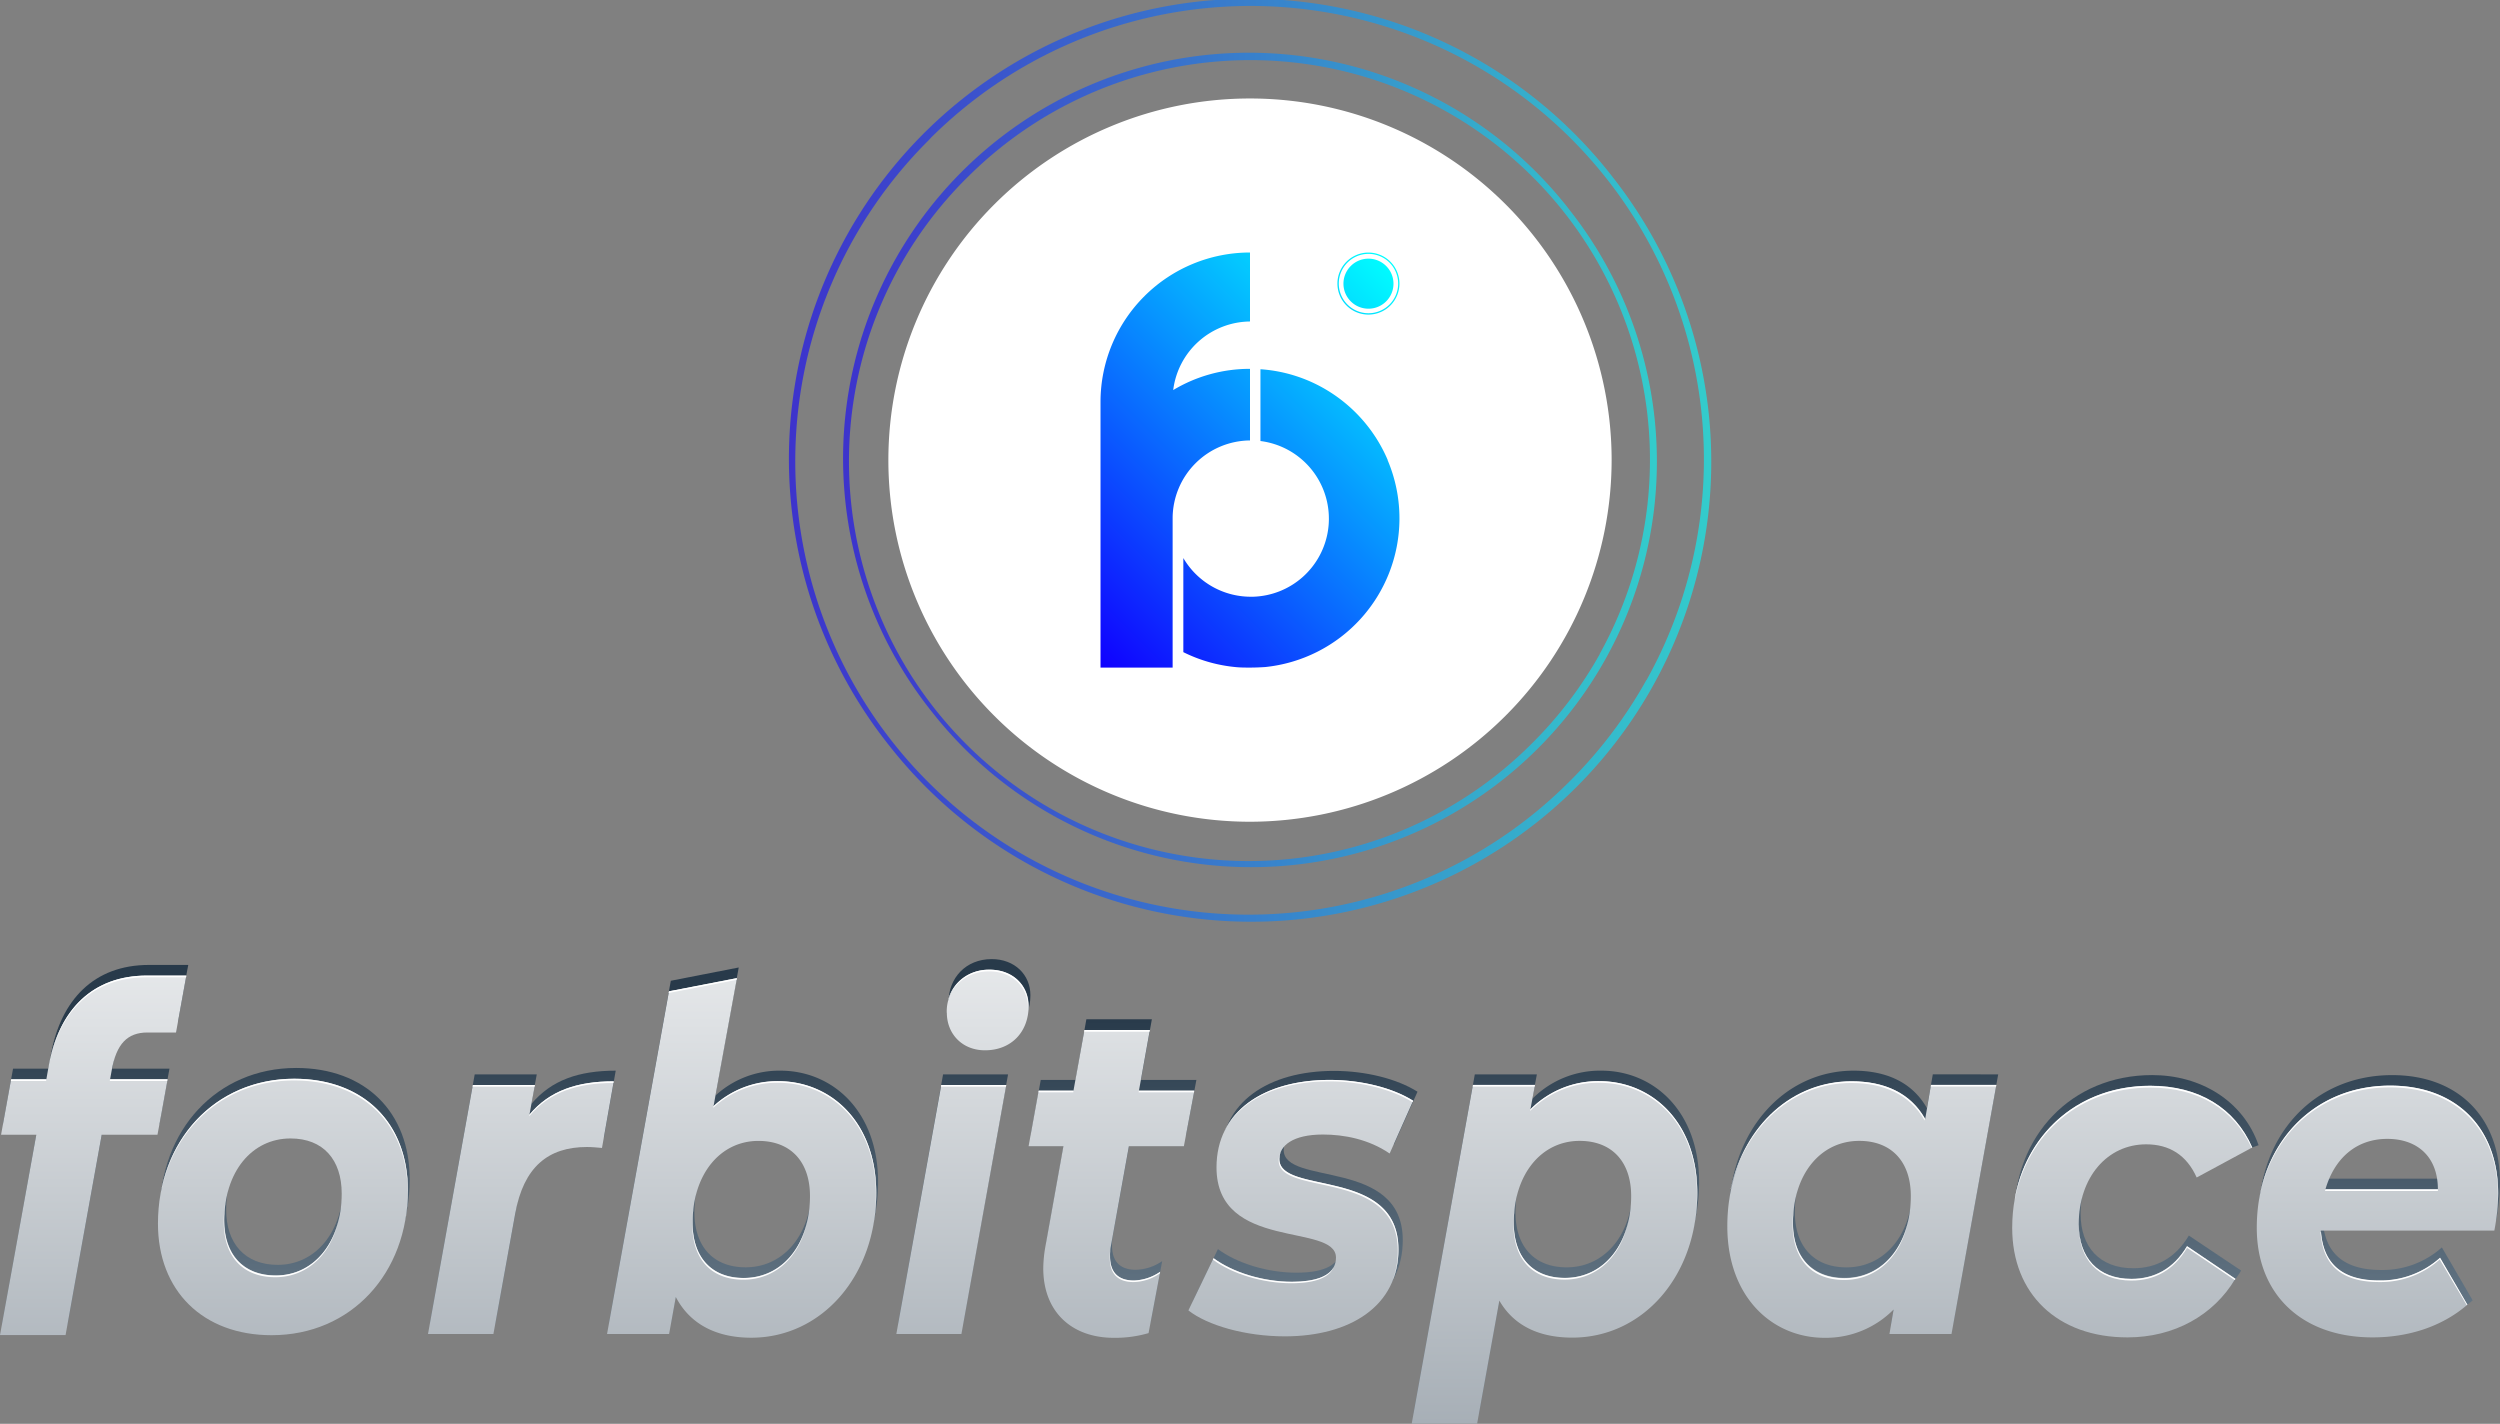 <svg id="Layer_1" data-name="Layer 1" xmlns="http://www.w3.org/2000/svg" xmlns:xlink="http://www.w3.org/1999/xlink" viewBox="0 0 775.52 441.68"><rect x="0" y="0" width="775.52" height="441.68" fill="#808080" stroke="none"/><defs><style>.cls-1{fill:url(#linear-gradient);}.cls-2{fill:url(#linear-gradient-2);}.cls-3{fill:url(#linear-gradient-3);}.cls-4{fill:url(#linear-gradient-4);}.cls-5{fill:url(#linear-gradient-5);}.cls-6{fill:url(#linear-gradient-6);}.cls-7{fill:url(#linear-gradient-7);}.cls-8{fill:url(#linear-gradient-8);}.cls-9{fill:url(#linear-gradient-9);}.cls-10{fill:url(#linear-gradient-10);}.cls-11{fill:url(#linear-gradient-11);}.cls-12{fill:url(#linear-gradient-12);}.cls-13{fill:url(#linear-gradient-13);}.cls-14{fill:url(#linear-gradient-14);}.cls-15{fill:url(#linear-gradient-15);}.cls-16{fill:url(#linear-gradient-16);}.cls-17{fill:url(#linear-gradient-17);}.cls-18{fill:url(#linear-gradient-18);}.cls-19{fill:url(#linear-gradient-19);}.cls-20{fill:url(#linear-gradient-20);}.cls-21{fill:url(#linear-gradient-21);}.cls-22{fill:url(#linear-gradient-22);}.cls-23{fill:#fff;}.cls-24,.cls-25{opacity:0.6;}.cls-24{fill:url(#linear-gradient-23);}.cls-25{fill:url(#linear-gradient-24);}.cls-26{fill:url(#linear-gradient-25);}.cls-27{fill:url(#linear-gradient-26);}.cls-28{fill:url(#linear-gradient-27);}.cls-29{fill:url(#linear-gradient-28);}</style><linearGradient id="linear-gradient" x1="299.12" y1="315.03" x2="299.12" y2="412.85" gradientUnits="userSpaceOnUse"><stop offset="0" stop-color="#283a4a"/><stop offset="1" stop-color="#687a89"/></linearGradient><linearGradient id="linear-gradient-2" x1="29.5" y1="315.03" x2="29.5" y2="412.85" xlink:href="#linear-gradient"/><linearGradient id="linear-gradient-3" x1="88.34" y1="315.03" x2="88.34" y2="412.85" xlink:href="#linear-gradient"/><linearGradient id="linear-gradient-4" x1="162.15" y1="315.03" x2="162.15" y2="412.85" xlink:href="#linear-gradient"/><linearGradient id="linear-gradient-5" x1="345.43" y1="315.03" x2="345.43" y2="412.85" xlink:href="#linear-gradient"/><linearGradient id="linear-gradient-6" x1="404.85" y1="315.1" x2="404.85" y2="412.92" xlink:href="#linear-gradient"/><linearGradient id="linear-gradient-7" x1="578.11" y1="315.03" x2="578.11" y2="412.85" xlink:href="#linear-gradient"/><linearGradient id="linear-gradient-8" x1="482.79" y1="315.03" x2="482.79" y2="412.85" xlink:href="#linear-gradient"/><linearGradient id="linear-gradient-9" x1="230.64" y1="315.03" x2="230.64" y2="412.85" xlink:href="#linear-gradient"/><linearGradient id="linear-gradient-10" x1="662.71" y1="315.03" x2="662.71" y2="412.85" xlink:href="#linear-gradient"/><linearGradient id="linear-gradient-11" x1="738.08" y1="315.03" x2="738.08" y2="412.85" xlink:href="#linear-gradient"/><linearGradient id="linear-gradient-12" x1="298.54" y1="691.86" x2="298.54" y2="242.9" gradientUnits="userSpaceOnUse"><stop offset="0" stop-color="#384a5b"/><stop offset="1" stop-color="#fff"/></linearGradient><linearGradient id="linear-gradient-13" x1="28.9" y1="691.86" x2="28.9" y2="242.9" xlink:href="#linear-gradient-12"/><linearGradient id="linear-gradient-14" x1="87.76" y1="691.86" x2="87.76" y2="242.9" xlink:href="#linear-gradient-12"/><linearGradient id="linear-gradient-15" x1="161.58" y1="691.86" x2="161.58" y2="242.9" xlink:href="#linear-gradient-12"/><linearGradient id="linear-gradient-16" x1="344.8" y1="691.86" x2="344.8" y2="242.9" xlink:href="#linear-gradient-12"/><linearGradient id="linear-gradient-17" x1="403.51" y1="691.86" x2="403.51" y2="242.9" xlink:href="#linear-gradient-12"/><linearGradient id="linear-gradient-18" x1="577.53" y1="691.86" x2="577.53" y2="242.9" xlink:href="#linear-gradient-12"/><linearGradient id="linear-gradient-19" x1="482.21" y1="691.86" x2="482.21" y2="242.9" xlink:href="#linear-gradient-12"/><linearGradient id="linear-gradient-20" x1="230.06" y1="691.86" x2="230.06" y2="242.9" xlink:href="#linear-gradient-12"/><linearGradient id="linear-gradient-21" x1="661.44" y1="691.86" x2="661.44" y2="242.9" xlink:href="#linear-gradient-12"/><linearGradient id="linear-gradient-22" x1="737.5" y1="691.86" x2="737.5" y2="242.9" xlink:href="#linear-gradient-12"/><linearGradient id="linear-gradient-23" x1="261.88" y1="142.73" x2="513.64" y2="142.73" gradientUnits="userSpaceOnUse"><stop offset="0" stop-color="#1000ff"/><stop offset="1" stop-color="aqua"/></linearGradient><linearGradient id="linear-gradient-24" x1="245.03" y1="142.73" x2="530.49" y2="142.73" xlink:href="#linear-gradient-23"/><linearGradient id="linear-gradient-25" x1="323.34" y1="189.14" x2="431.68" y2="80.79" xlink:href="#linear-gradient-23"/><linearGradient id="linear-gradient-26" x1="323.34" y1="189.14" x2="431.68" y2="80.8" xlink:href="#linear-gradient-23"/><linearGradient id="linear-gradient-27" x1="321.59" y1="187.3" x2="429.93" y2="78.96" xlink:href="#linear-gradient-23"/><linearGradient id="linear-gradient-28" x1="347.01" y1="212.81" x2="455.35" y2="104.47" xlink:href="#linear-gradient-23"/></defs><path id="Path_114875" data-name="Path 114875" class="cls-1" d="M292.55,333.28h20.16l-13.92,77.25H278.63Zm1.69-22.4c0-7.47,5.33-13.36,13.4-13.36,7.15,0,12,4.89,12,11.2,0,8.19-5.46,13.79-13.53,13.79-7.15,0-11.83-5.17-11.83-11.63Z"/><path id="Path_114876" data-name="Path 114876" class="cls-2" d="M58.4,299.34,58,301.43,55.2,317H46.32c-6.24,0-9.62,3.59-11,11.63l-.52,2.87H52.57l-1.88,10.38-1.24,6.85H32.15l-8.4,46.48-2.81,15.68H.6l3.91-21.52,7.34-40.64H.93L4.05,331.5H15l.78-4.45c3.12-16.8,13.27-27.72,30.43-27.72Z"/><path id="Path_114877" data-name="Path 114877" class="cls-3" d="M49.58,376.29c0-25.71,17.69-45,42.27-45,21.46,0,35.25,13.64,35.25,34.61,0,25.7-17.56,44.94-42.27,44.94C63.5,410.89,49.58,397.11,49.58,376.29Zm57-9.34c0-10.48-5.72-17.08-15.87-17.08-12,0-20.55,10.33-20.55,25.41,0,10.48,5.85,17.09,16,17.09C98,392.37,106.55,382,106.55,367Z"/><path id="Path_114878" data-name="Path 114878" class="cls-4" d="M191,332.13l-3.64,20.67c-1.82-.14-3-.28-4.68-.28-12,0-19.64,6.17-22.24,20.67l-6.76,37.34H133.35l13.91-77.25h19.25l-1.69,9.19C171.06,335,179.65,332.13,191,332.13Z"/><path id="Path_114879" data-name="Path 114879" class="cls-5" d="M350.82,352.23h17.06L371.13,335H353.94l3.38-18.81H337L333.65,335h-10.8l-3.12,17.23h10.8l-5.6,31.15a41.37,41.37,0,0,0-.65,6.75c0,13.5,8.85,21.54,21.86,21.54a36.76,36.76,0,0,0,10.78-1.46l3.6-19a15.15,15.15,0,0,1-8.14,2.69c-5.07,0-7.42-2.73-7.42-7.47a14,14,0,0,1,.26-3.16Z"/><path id="Path_114880" data-name="Path 114880" class="cls-6" d="M370,403.7l7.81-16.22c6,4.45,15.47,7.32,24.32,7.32,9.49,0,13.66-2.87,13.66-7.46,0-10.92-37.07-1.87-37.07-28,0-17.38,14.7-27.14,35.11-27.14,9.76,0,19.52,2.44,25.89,6.46L432.43,355c-6.51-4.45-14.18-5.89-20.69-5.89-9.36,0-13.53,3.45-13.53,7.61,0,11.35,36.94,2.3,36.94,28,0,17.66-15.09,27-35.25,27C387.55,411.75,375.84,408.3,370,403.7Z"/><path id="Path_114881" data-name="Path 114881" class="cls-7" d="M619.86,333.28l-13.92,77.25H586.69l1.3-7.61a29.52,29.52,0,0,1-21.46,8.75c-16.26,0-30.17-12.63-30.17-34.6,0-26,17-44.94,38.63-44.94,10.14,0,18.21,3.59,22.76,11.63l1.82-10.49Zm-26.53,34.46c0-10.48-5.85-17.09-16-17.09-12,0-20.55,10.34-20.55,25.42,0,10.48,5.85,17.08,16,17.08,12,0,20.55-10.34,20.55-25.41Z"/><path id="Path_114882" data-name="Path 114882" class="cls-8" d="M527.08,366.73c0,26-17,44.94-38.76,44.94-10.15,0-18.08-3.58-22.63-11.48l-6.9,38.19H438.5l19-105.1h19.25l-1.43,7.61a29.52,29.52,0,0,1,21.46-8.76C513,332.13,527.08,344.76,527.08,366.73Zm-20.55,1c0-10.48-5.85-17.09-16-17.09-11.84,0-20.42,10.34-20.42,25.42,0,10.48,5.72,17.08,15.87,17.08,12,0,20.55-10.34,20.55-25.41Z"/><path id="Path_114883" data-name="Path 114883" class="cls-9" d="M242.08,332.13a29.13,29.13,0,0,0-20.16,7.75L224,328.21l5.16-28.09L209.3,304l-1.21.24L188.88,410.53h19.25L210.21,399c4.43,8.47,12.62,12.63,23.42,12.63,21.72,0,38.76-18.95,38.76-44.94C272.39,344.76,258.34,332.13,242.08,332.13Zm-10.8,61c-10.14,0-15.87-6.6-15.87-17.08,0-15.08,8.59-25.42,20.43-25.42,10.14,0,16,6.61,16,17.09,0,15.07-8.58,25.41-20.55,25.41Z"/><path id="Path_114884" data-name="Path 114884" class="cls-10" d="M624.77,377.61c0-25.22,17.78-44.11,42.86-44.11,15,0,28.21,7.95,33,21.75L682,362c-3.13-7.05-8.49-10.29-15.68-10.29-12,0-20.9,10.15-20.9,24.8,0,10.29,5.88,16.91,16.33,16.91,7.06,0,13.07-3.1,17.25-10.14l16.22,10.86c-6.79,11.41-20.27,17.46-34.65,17.46C638.76,411.57,624.77,398,624.77,377.61Z"/><path id="Path_114885" data-name="Path 114885" class="cls-11" d="M774.34,378.46H720.51c.65,10.28,6.53,15.5,18.16,15.5a27.62,27.62,0,0,0,18.82-7l9.56,16.42c-8.1,7.05-19.76,8.24-30.47,8.24-22,0-35.93-13.38-35.93-34,0-25.36,17-44.11,41.42-44.11,20.51,0,33.45,13.11,33.45,33.4A64.11,64.11,0,0,1,774.34,378.46Zm-52.4-12.83h34.89c0-10-6.27-15.64-15.68-15.64-9.8,0-16.46,6.2-19.21,15.64Z"/><path id="Path_114875-2" data-name="Path 114875" class="cls-12" d="M292,336.57h20.16l-13.92,77.25H278.05Zm1.69-22.39a12.93,12.93,0,0,1,13.4-13.36c7.15,0,12,4.88,12,11.2,0,8.19-5.47,13.79-13.53,13.79-7.16,0-11.84-5.17-11.84-11.63Z"/><path id="Path_114876-2" data-name="Path 114876" class="cls-13" d="M57.8,302.63l-.38,2.09L54.6,320.29H45.73c-6.25,0-9.63,3.6-11.06,11.64l-.52,2.87H52l-1.88,10.37L48.85,352H31.55l-8.4,46.47-2.81,15.68H0l3.91-21.51L11.26,352H.33L3.45,334.8H14.38l.78-4.45c3.12-16.81,13.27-27.72,30.43-27.72Z"/><path id="Path_114877-2" data-name="Path 114877" class="cls-14" d="M49,379.58c0-25.7,17.69-44.94,42.27-44.94,21.46,0,35.25,13.64,35.25,34.61,0,25.7-17.56,44.94-42.27,44.94C62.92,414.19,49,400.4,49,379.58Zm57-9.33c0-10.48-5.72-17.09-15.87-17.09-12,0-20.55,10.34-20.55,25.42,0,10.48,5.85,17.08,16,17.08,11.84,0,20.42-10.33,20.42-25.41Z"/><path id="Path_114878-2" data-name="Path 114878" class="cls-15" d="M190.39,335.43l-3.65,20.67c-1.82-.14-3-.29-4.68-.29-12,0-19.64,6.18-22.24,20.68l-6.76,37.33H132.77l13.91-77.25h19.26l-1.7,9.19C170.49,338.3,179.07,335.43,190.39,335.43Z"/><path id="Path_114879-2" data-name="Path 114879" class="cls-16" d="M350.19,355.56h17.06l3.25-17.23H353.31l3.38-18.81H336.4L333,338.33h-10.8l-3.12,17.23h10.8l-5.6,31.16a41.26,41.26,0,0,0-.65,6.75C323.65,407,332.5,415,345.5,415a36.78,36.78,0,0,0,10.79-1.46l3.6-19a15.15,15.15,0,0,1-8.14,2.69c-5.08,0-7.42-2.73-7.42-7.46a14,14,0,0,1,.26-3.16Z"/><path id="Path_114880-2" data-name="Path 114880" class="cls-17" d="M368.65,406.5l7.8-16.22c6,4.45,15.48,7.32,24.33,7.32,9.49,0,13.65-2.87,13.65-7.47,0-10.91-37.06-1.86-37.06-28,0-17.37,14.7-27.13,35.11-27.13,9.76,0,19.51,2.44,25.89,6.46l-7.29,16.37c-6.5-4.45-14.17-5.89-20.68-5.89-9.36,0-13.53,3.45-13.53,7.61,0,11.34,36.94,2.3,36.94,28,0,17.66-15.09,27-35.25,27C386.21,414.54,374.5,411.1,368.65,406.5Z"/><path id="Path_114881-2" data-name="Path 114881" class="cls-18" d="M619.28,336.57l-13.91,77.25H586.12l1.3-7.61A29.52,29.52,0,0,1,566,415c-16.25,0-30.17-12.63-30.17-34.6,0-26,17-44.94,38.63-44.94,10.14,0,18.21,3.58,22.76,11.62L599,336.57ZM592.75,371c0-10.49-5.85-17.09-16-17.09-12,0-20.55,10.34-20.55,25.41,0,10.49,5.85,17.09,16,17.09,12,0,20.55-10.34,20.55-25.41Z"/><path id="Path_114882-2" data-name="Path 114882" class="cls-19" d="M526.5,370c0,26-17,44.94-38.76,44.94-10.14,0-18.08-3.59-22.63-11.48l-6.9,38.19H437.92l19-105.1h19.25l-1.43,7.61a29.5,29.5,0,0,1,21.46-8.76C512.45,335.43,526.5,348.06,526.5,370ZM506,371c0-10.49-5.85-17.09-16-17.09-11.83,0-20.42,10.34-20.42,25.41,0,10.49,5.72,17.09,15.87,17.09,12,0,20.55-10.34,20.55-25.41Z"/><path id="Path_114883-2" data-name="Path 114883" class="cls-20" d="M241.5,335.42a29.13,29.13,0,0,0-20.16,7.76l2.12-11.67,5.15-28.09-19.89,3.86-1.2.23L188.31,413.82h19.25l2.08-11.48c4.42,8.47,12.62,12.63,23.41,12.63,21.72,0,38.76-19,38.76-44.94C271.81,348.06,257.76,335.42,241.5,335.42Zm-10.79,61c-10.15,0-15.87-6.6-15.87-17.09,0-15.07,8.58-25.41,20.42-25.41,10.15,0,16,6.6,16,17.08,0,15.08-8.58,25.42-20.55,25.42Z"/><path id="Path_114884-2" data-name="Path 114884" class="cls-21" d="M624.2,380.91c0-25.23,17.77-44.11,42.85-44.11,15,0,26.27,6.9,31.62,19.16l-17.24,9.31c-3.14-7-8.5-10.29-15.68-10.29-12,0-20.91,10.14-20.91,24.8,0,10.29,5.88,16.91,16.33,16.91,7.06,0,13.07-3.1,17.25-10.15l15,10.15c-6.8,11.41-19.08,18.18-33.45,18.18C638.18,414.87,624.2,401.34,624.2,380.91Z"/><path id="Path_114885-2" data-name="Path 114885" class="cls-22" d="M773.76,381.75H719.93c.65,10.29,6.53,15.51,18.16,15.51a27.59,27.59,0,0,0,18.82-7.05l8.49,14.52c-8.1,7-18.68,10.14-29.4,10.14-22,0-35.93-13.39-35.93-34,0-25.36,17-44.11,41.42-44.11,20.52,0,33.45,13.11,33.45,33.4A63,63,0,0,1,773.76,381.75Zm-52.39-12.82h34.88c0-10-6.27-15.64-15.68-15.64-9.8,0-16.46,6.2-19.2,15.64Z"/><path class="cls-23" d="M438.37,341.46l-.2.45c-6.37-4-16.13-6.46-25.89-6.46-15,0-26.88,5.25-32.16,14.9a1.46,1.46,0,0,1,.07-.19c5.21-9.82,17.19-15.16,32.3-15.16C422.24,335,432,337.44,438.37,341.46Z"/><path class="cls-23" d="M433.8,387.52a26,26,0,0,1-1.53,9.05v0a2.53,2.53,0,0,1-.13.22A25.89,25.89,0,0,0,433.6,388c0-25.7-36.94-16.66-36.94-28a5.72,5.72,0,0,1,.62-2.63,5.75,5.75,0,0,0-.42,2.18C396.86,370.86,433.8,361.82,433.8,387.52Z"/><path class="cls-23" d="M413.78,393c-1.29,3.17-5.49,5.07-13.21,5.07-8.84,0-18.34-2.87-24.32-7.32h0l.22-.44c6,4.45,15.47,7.32,24.32,7.32C408.12,397.6,412.27,395.88,413.78,393Z"/><path class="cls-23" d="M698.67,356l-.21.08c-5.43-12-16.57-18.7-31.41-18.7-21.82,0-38.11,14.29-42,34.62,0-.49.12-1,.19-1.47,4.17-19.84,20.29-33.69,41.78-33.69C682.08,336.84,693.32,343.74,698.67,356Z"/><path class="cls-23" d="M693.48,396.72c-.08.12-.15.25-.24.37l-14.79-10c-4.19,7.05-10.19,10.15-17.25,10.15-10.45,0-16.33-6.63-16.33-16.91V380c.06,10.19,5.94,16.74,16.33,16.74,7.06,0,13.06-3.1,17.25-10.15Z"/><path class="cls-23" d="M271.81,370a56.43,56.43,0,0,1-.61,8.34v0l-.06.25a56,56,0,0,0,.57-8.09c0-22-14-34.61-30.31-34.61a29.09,29.09,0,0,0-20.15,7.76l.09-.53a29.06,29.06,0,0,1,20.16-7.75C257.76,335.43,271.81,348.06,271.81,370Z"/><path class="cls-23" d="M319,312c0,.46,0,.9-.05,1.34a2.76,2.76,0,0,1-.08.27c0-.36,0-.71,0-1.08,0-6.32-4.82-11.2-12-11.2-6.34,0-11,3.64-12.69,8.83l0-.27c1.62-5.33,6.32-9.09,12.77-9.09C314.18,300.82,319,305.7,319,312Z"/><polygon class="cls-23" points="312.13 336.57 312.04 337.1 291.88 337.1 291.98 336.57 312.13 336.57"/><polygon class="cls-23" points="51.97 334.8 51.87 335.33 34.05 335.33 34.15 334.8 51.97 334.8"/><polygon class="cls-23" points="14.39 334.82 14.3 335.34 3.37 335.34 3.46 334.82 14.39 334.82"/><path class="cls-23" d="M126.53,369.25a54.15,54.15,0,0,1-.56,7.83c0,.1,0,.21-.07.31a54.24,54.24,0,0,0,.54-7.62c0-21-13.79-34.6-35.25-34.6-20.78,0-36.64,13.74-41,33.52a1.23,1.23,0,0,1,0-.19c4.3-20,20.22-33.86,41.11-33.86C112.75,334.64,126.53,348.28,126.53,369.25Z"/><polygon class="cls-23" points="165.93 336.57 165.83 337.1 146.59 337.1 146.69 336.57 165.93 336.57"/><path class="cls-23" d="M190.39,335.43l-.1.52c-11.31,0-19.9,2.87-26.14,10.34l.1-.53C170.49,338.3,179.07,335.43,190.39,335.43Z"/><polygon class="cls-23" points="356.69 319.52 356.6 320.05 336.31 320.05 336.4 319.52 356.69 319.52"/><polygon class="cls-23" points="333.02 338.33 332.93 338.86 322.13 338.86 322.23 338.33 333.02 338.33"/><polygon class="cls-23" points="370.47 338.33 370.37 338.86 353.21 338.86 353.3 338.33 370.47 338.33"/><path class="cls-23" d="M359.88,394.51l-.1.53a15,15,0,0,1-8.11,2.67c-5.07,0-7.41-2.73-7.41-7.46a13.47,13.47,0,0,1,.24-3,13.12,13.12,0,0,0-.15,2.5c0,4.74,2.35,7.47,7.42,7.47A15.21,15.21,0,0,0,359.88,394.51Z"/><polygon class="cls-23" points="619.28 336.53 619.18 337.06 598.93 337.06 599.02 336.53 619.28 336.53"/><path class="cls-23" d="M597.13,347.05l-.09.53c-4.55-8-12.62-11.63-22.77-11.63-18.13,0-33,13.37-37.36,33l0-.25v0c4.24-19.81,19.21-33.29,37.42-33.29C584.52,335.43,592.58,339,597.13,347.05Z"/><polygon class="cls-23" points="476.16 336.55 476.05 337.07 456.84 337.07 456.93 336.55 476.16 336.55"/><path class="cls-23" d="M526.5,370a56.55,56.55,0,0,1-.6,8.34,0,0,0,0,0,0,0l-.06.25a56,56,0,0,0,.57-8.09c0-22-14-34.61-30.3-34.6a29.52,29.52,0,0,0-21.46,8.75l.09-.52a29.54,29.54,0,0,1,21.46-8.76C512.45,335.43,526.5,348.06,526.5,370Z"/><polygon class="cls-23" points="228.59 303.42 228.5 303.95 208.61 307.81 207.41 308.04 207.51 307.52 208.71 307.28 228.59 303.42"/><path class="cls-23" d="M57.82,302.64l-.1.52H45.52c-16.84,0-26.93,10.51-30.25,26.78l.1-.55c3.32-16.26,13.41-26.76,30.25-26.76Z"/><path class="cls-23" d="M765.4,404.73c-.09.07-.1.1-.19.16l-8.39-14.19a27.49,27.49,0,0,1-18.81,7c-11.63,0-17.51-5.21-18.16-15.5H720c.81,9.94,6.69,15,18.12,15a27.58,27.58,0,0,0,18.81-7.05Z"/><path class="cls-23" d="M774.94,370.19a63.56,63.56,0,0,1-.63,8.28h0a62.82,62.82,0,0,0,.55-7.75c0-20.29-12.93-33.4-33.44-33.4S705.51,350.63,701.2,370l0-.22c4.22-19.52,19.57-33,40.26-33C762,336.8,774.94,349.9,774.94,370.19Z"/><path class="cls-23" d="M105.41,376.68c-1.94,11.81-9.74,19.52-20,19.52s-16-6.61-16-17.09a34.8,34.8,0,0,1,.6-6.59,35.86,35.86,0,0,0-.5,6.07c0,10.48,5.85,17.08,16,17.08S103.33,388.19,105.41,376.68Z"/><path class="cls-23" d="M592.09,378c-2.06,11.55-9.8,19.05-20,19.05s-16-6.61-16-17.09a35.14,35.14,0,0,1,.57-6.46,35.34,35.34,0,0,0-.48,5.93c0,10.48,5.85,17.09,16,17.09S589.89,389.19,592.09,378Z"/><path class="cls-23" d="M505.36,377.7c-2,11.66-9.78,19.24-20,19.24s-15.87-6.6-15.87-17.08a35.45,35.45,0,0,1,.56-6.4,35.7,35.7,0,0,0-.47,5.87c0,10.48,5.72,17.09,15.87,17.09S503.21,389.06,505.36,377.7Z"/><path class="cls-23" d="M250.62,377.9c-2.06,11.56-9.8,19.07-20,19.07s-15.87-6.6-15.87-17.08a35.47,35.47,0,0,1,.55-6.4,35.72,35.72,0,0,0-.46,5.87c0,10.48,5.72,17.09,15.87,17.09S248.42,389.16,250.62,377.9Z"/><path class="cls-23" d="M756.25,369.45h-35c0-.17.1-.35.16-.52h34.86C756.26,369.1,756.25,369.28,756.25,369.45Z"/><circle class="cls-23" cx="387.76" cy="142.73" r="111.18"/><path class="cls-23" d="M387.76,254.91A112.18,112.18,0,1,1,499.94,142.73,112.3,112.3,0,0,1,387.76,254.91Zm0-222.36A110.18,110.18,0,1,0,497.94,142.73,110.3,110.3,0,0,0,387.76,32.55Z"/><path id="Path_105193" data-name="Path 105193" class="cls-24" d="M487,65.27l-.62-.81A125.86,125.86,0,0,0,288.43,220l0,0c.24.32.49.63.74.93l.06.08A125.85,125.85,0,0,0,487,65.27Zm9.28,137.61A124.61,124.61,0,0,1,475.83,230l-.72.72A124,124,0,0,1,299.61,55.49l.08-.06c.27-.28.54-.56.83-.83l0,0a124,124,0,0,1,195.69,148.3Z"/><path id="Path_105194" data-name="Path 105194" class="cls-25" d="M500.24,54.9c-.23-.31-.47-.61-.71-.92a142.72,142.72,0,0,0-224.4,176.41l0,0c.28.36.55.71.84,1.06l.06.08A142.71,142.71,0,0,0,500.24,54.9Zm10.51,156a140.9,140.9,0,0,1-23.13,30.77q-.4.42-.81.81a140.61,140.61,0,0,1-199-198.71.27.27,0,0,1,.08-.07c.3-.33.62-.64.93-1l0,0A140.64,140.64,0,0,1,510.75,211Z"/><path class="cls-26" d="M424.51,78.35A9.62,9.62,0,1,0,434.12,88,9.63,9.63,0,0,0,424.51,78.35Zm0,18.82a9.21,9.21,0,1,1,9.21-9.2A9.21,9.21,0,0,1,424.51,97.17Z"/><path class="cls-27" d="M432.27,88a7.76,7.76,0,1,1-7.76-7.76A7.77,7.77,0,0,1,432.27,88Z"/><path class="cls-28" d="M363.94,121a46.09,46.09,0,0,1,23.82-6.58v22.21a24.21,24.21,0,0,0-24,23.93c0,.1,0,.2,0,.31s0,.2,0,.31v45.92H341.39V124.33a46.38,46.38,0,0,1,46.29-46h.08V99.73A24.24,24.24,0,0,0,363.94,121Z"/><path class="cls-29" d="M434.12,160.79v.4a46.38,46.38,0,0,1-41.63,45.73c-1.59.11-3.19.17-4.82.17-1.38,0-2.75,0-4.11-.13h0a46,46,0,0,1-16.48-4.66V173.11a24.24,24.24,0,0,0,20.82,12l.74,0h.06A24.23,24.23,0,0,0,412,164.25a24,24,0,0,0,.23-3.06v-.32A24.26,24.26,0,0,0,391,136.81V114.54a45.94,45.94,0,0,1,21.1,6.78,46.54,46.54,0,0,1,18.36,21.33l0,.11A46.22,46.22,0,0,1,434.12,160.79Z"/></svg>